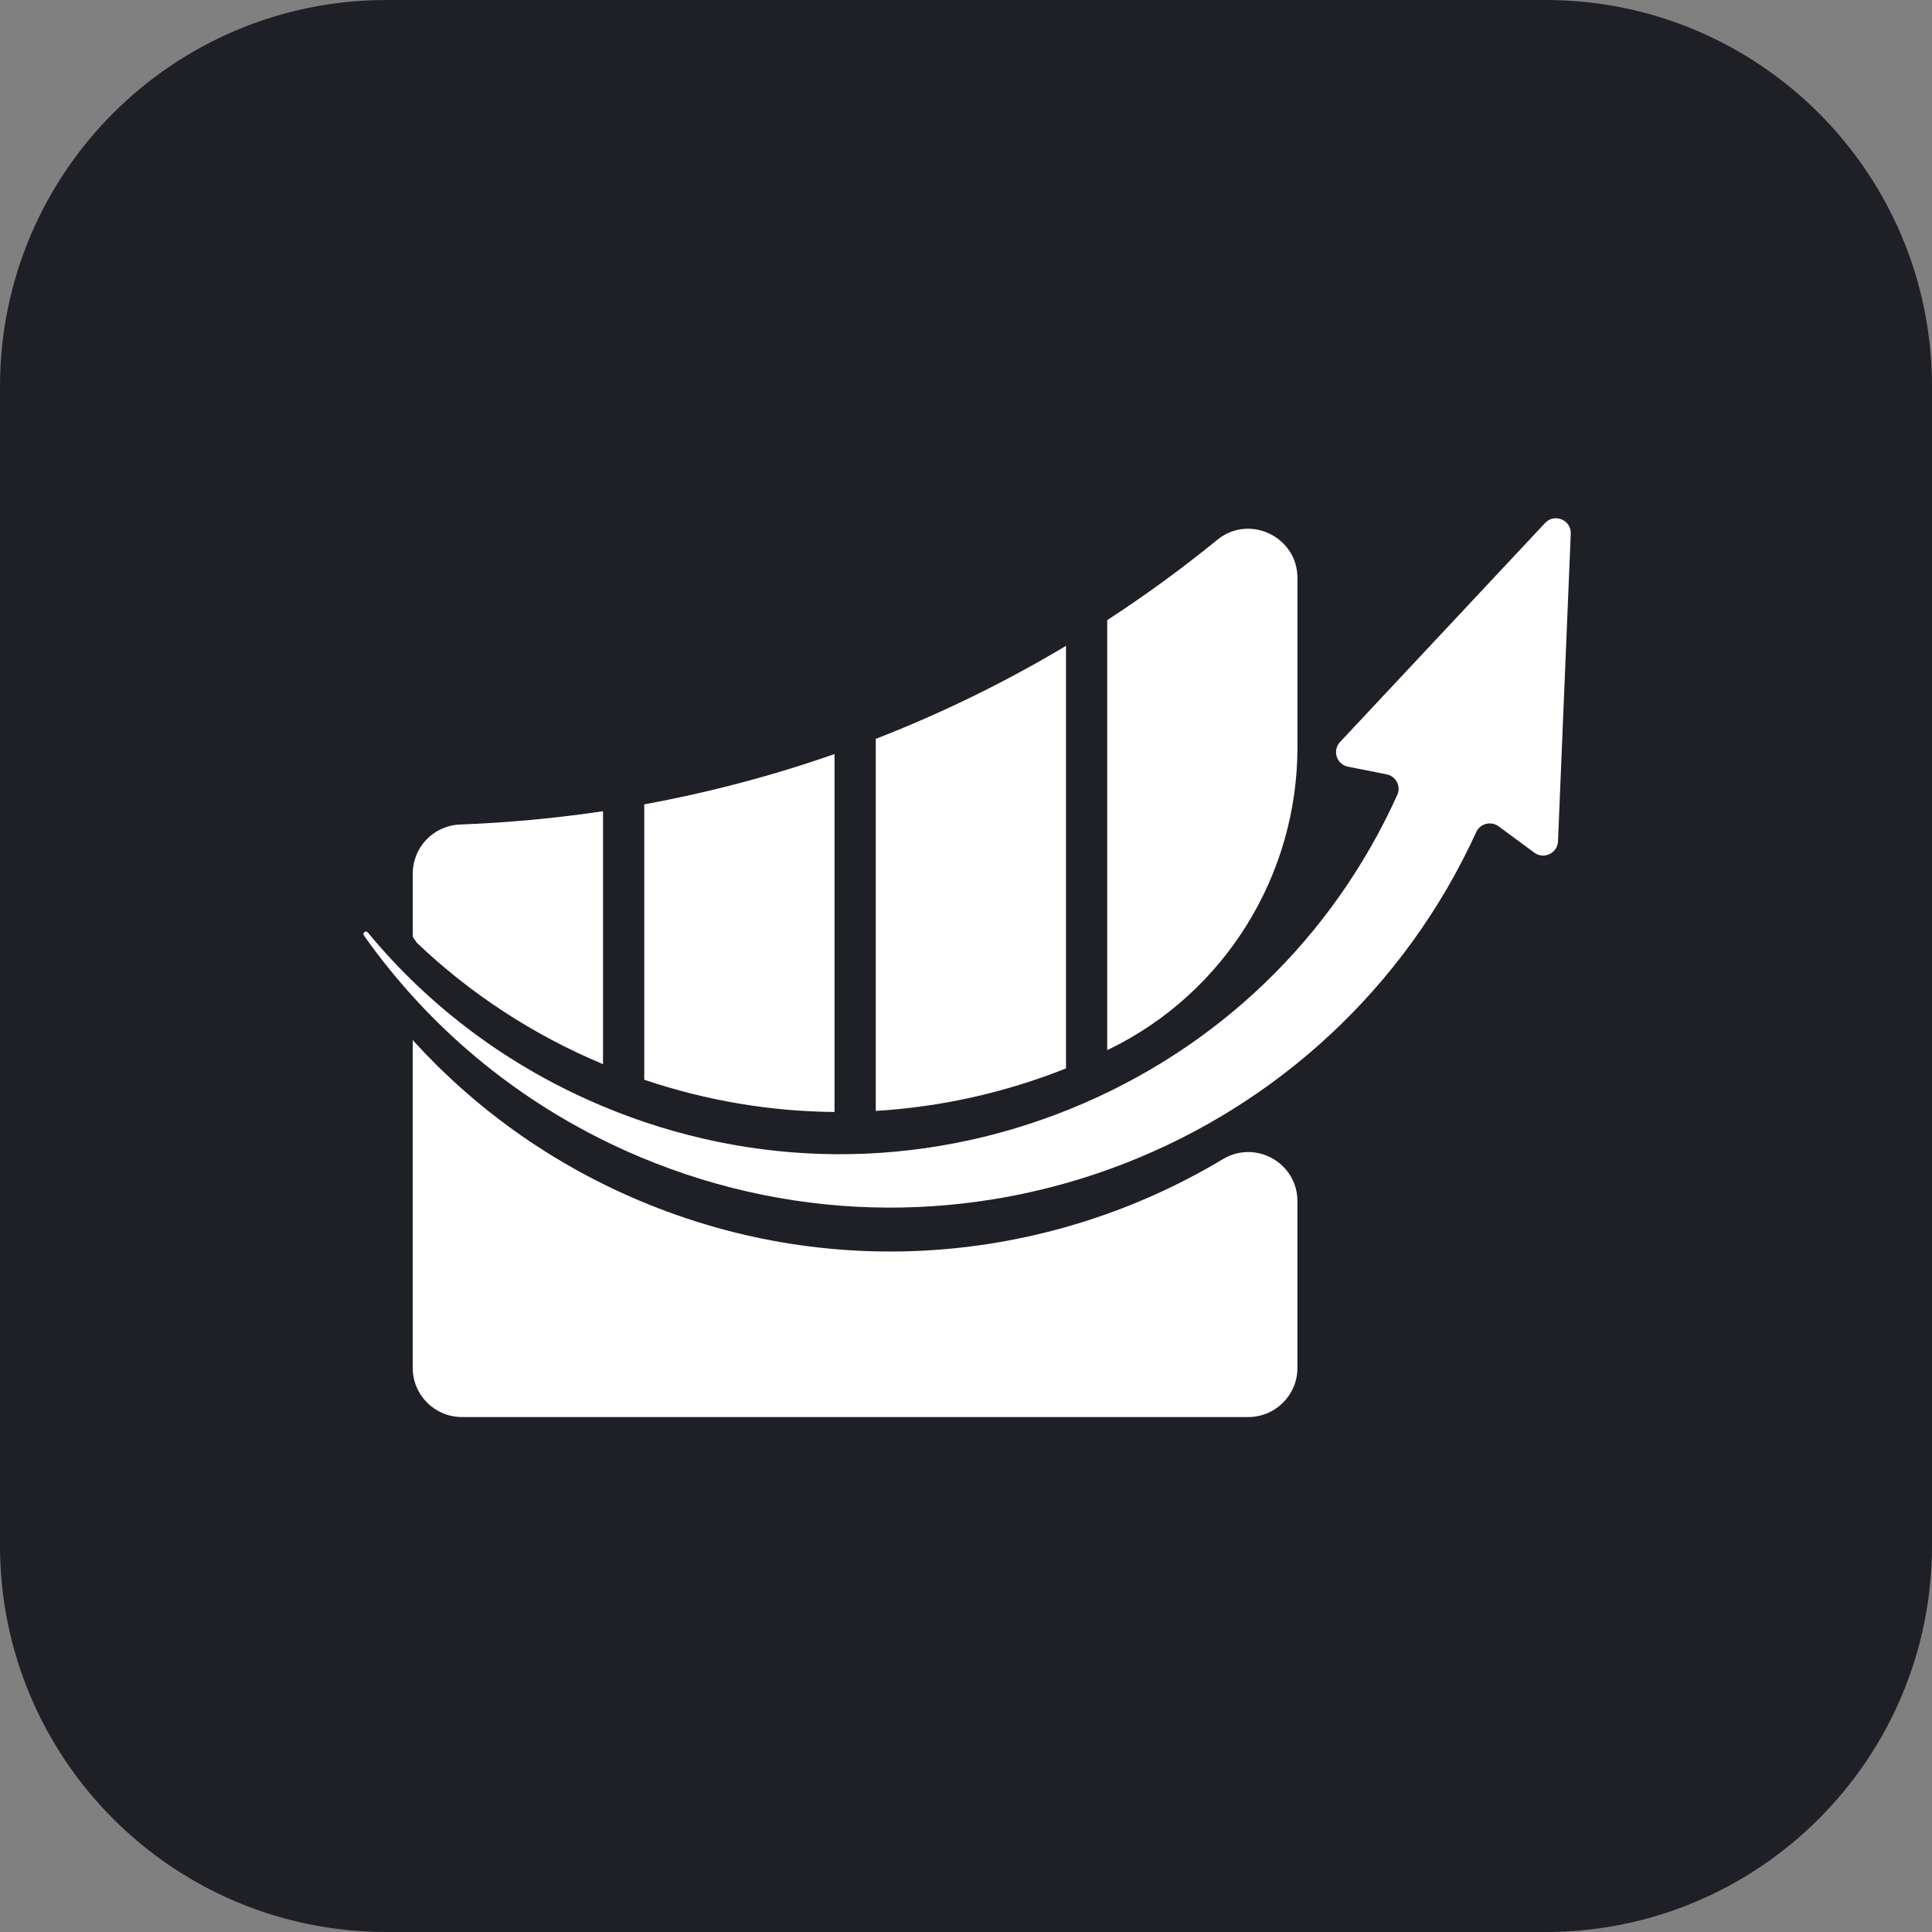 <svg xmlns="http://www.w3.org/2000/svg" xmlns:xlink="http://www.w3.org/1999/xlink" width="500" zoomAndPan="magnify" viewBox="0 0 375 375" height="500" preserveAspectRatio="xMidYMid meet" version="1.2"><rect x="0" y="0" width="375" height="375" fill="#808080" stroke="none"/><defs><clipPath id="06b5358324"><path d="M 75 0 L 300 0 C 341.422 0 375 33.578 375 75 L 375 300 C 375 341.422 341.422 375 300 375 L 75 375 C 33.578 375 0 341.422 0 300 L 0 75 C 0 33.578 33.578 0 75 0 Z M 75 0 "/></clipPath><clipPath id="2d53707337"><path d="M 70.281 100 L 305 100 L 305 235 L 70.281 235 Z M 70.281 100 "/></clipPath><clipPath id="6309146ab7"><path d="M 80 102 L 252 102 L 252 275.086 L 80 275.086 Z M 80 102 "/></clipPath></defs><g id="0421c45bfd"><g clip-rule="nonzero" clip-path="url(#06b5358324)"><rect x="0" width="375" y="0" height="375" style="fill:#1f2026;fill-opacity:1;stroke:none;"/></g><g clip-rule="nonzero" clip-path="url(#2d53707337)"><path style=" stroke:none;fill-rule:nonzero;fill:#ffffff;fill-opacity:1;" d="M 299.895 101.516 L 260.098 144.031 C 258.559 145.68 259.434 148.379 261.652 148.816 L 269.137 150.297 C 270.949 150.652 271.977 152.602 271.215 154.285 C 258.652 182.094 236.242 203.66 207.816 215.211 C 178.449 227.148 146.188 226.965 116.957 214.707 C 98.965 207.168 83.457 195.602 71.398 181 C 71.008 180.527 70.285 181.074 70.633 181.574 C 83.668 200.047 101.902 215.207 124.332 224.613 C 186.812 250.816 258.594 222.582 286.531 161.516 C 287.293 159.848 289.395 159.297 290.871 160.387 L 297.805 165.496 C 299.664 166.867 302.309 165.605 302.406 163.305 L 304.883 103.602 C 305 100.926 301.723 99.559 299.895 101.516 Z M 299.895 101.516 "/></g><g clip-rule="nonzero" clip-path="url(#6309146ab7)"><path style=" stroke:none;fill-rule:nonzero;fill:#ffffff;fill-opacity:1;" d="M 80.91 182.992 C 80.645 182.609 80.379 182.238 80.121 181.84 L 80.121 169.539 C 80.121 164.43 84.176 160.23 89.297 160.039 C 98.648 159.684 107.91 158.816 117.047 157.457 L 117.047 206.555 C 117.023 206.539 116.992 206.527 116.961 206.52 C 103.387 200.828 91.238 192.84 80.91 182.992 Z M 161.98 215.836 L 161.98 146.363 C 149.984 150.551 137.648 153.816 125.051 156.125 L 125.051 209.578 C 137.082 213.641 149.52 215.727 161.98 215.836 Z M 206.91 207.379 L 206.91 125.359 C 195.105 132.418 182.758 138.449 169.984 143.414 L 169.984 215.625 C 182.492 214.879 194.938 212.133 206.91 207.379 Z M 251.836 145.039 L 251.836 112.188 C 251.836 104.176 242.496 99.707 236.277 104.777 C 229.406 110.375 222.273 115.578 214.91 120.367 L 214.91 203.836 C 215.051 203.766 215.191 203.699 215.336 203.629 C 237.734 192.703 251.836 169.895 251.836 145.039 Z M 124.34 233.137 C 106.898 225.816 92.012 215.012 80.113 201.883 L 80.113 265.535 C 80.113 270.785 84.387 275.047 89.656 275.047 L 242.285 275.047 C 247.555 275.047 251.828 270.785 251.828 265.535 L 251.828 233.137 C 251.828 225.738 243.727 221.172 237.371 224.984 C 204.348 244.809 162.602 249.184 124.34 233.137 Z M 124.34 233.137 "/></g></g></svg>